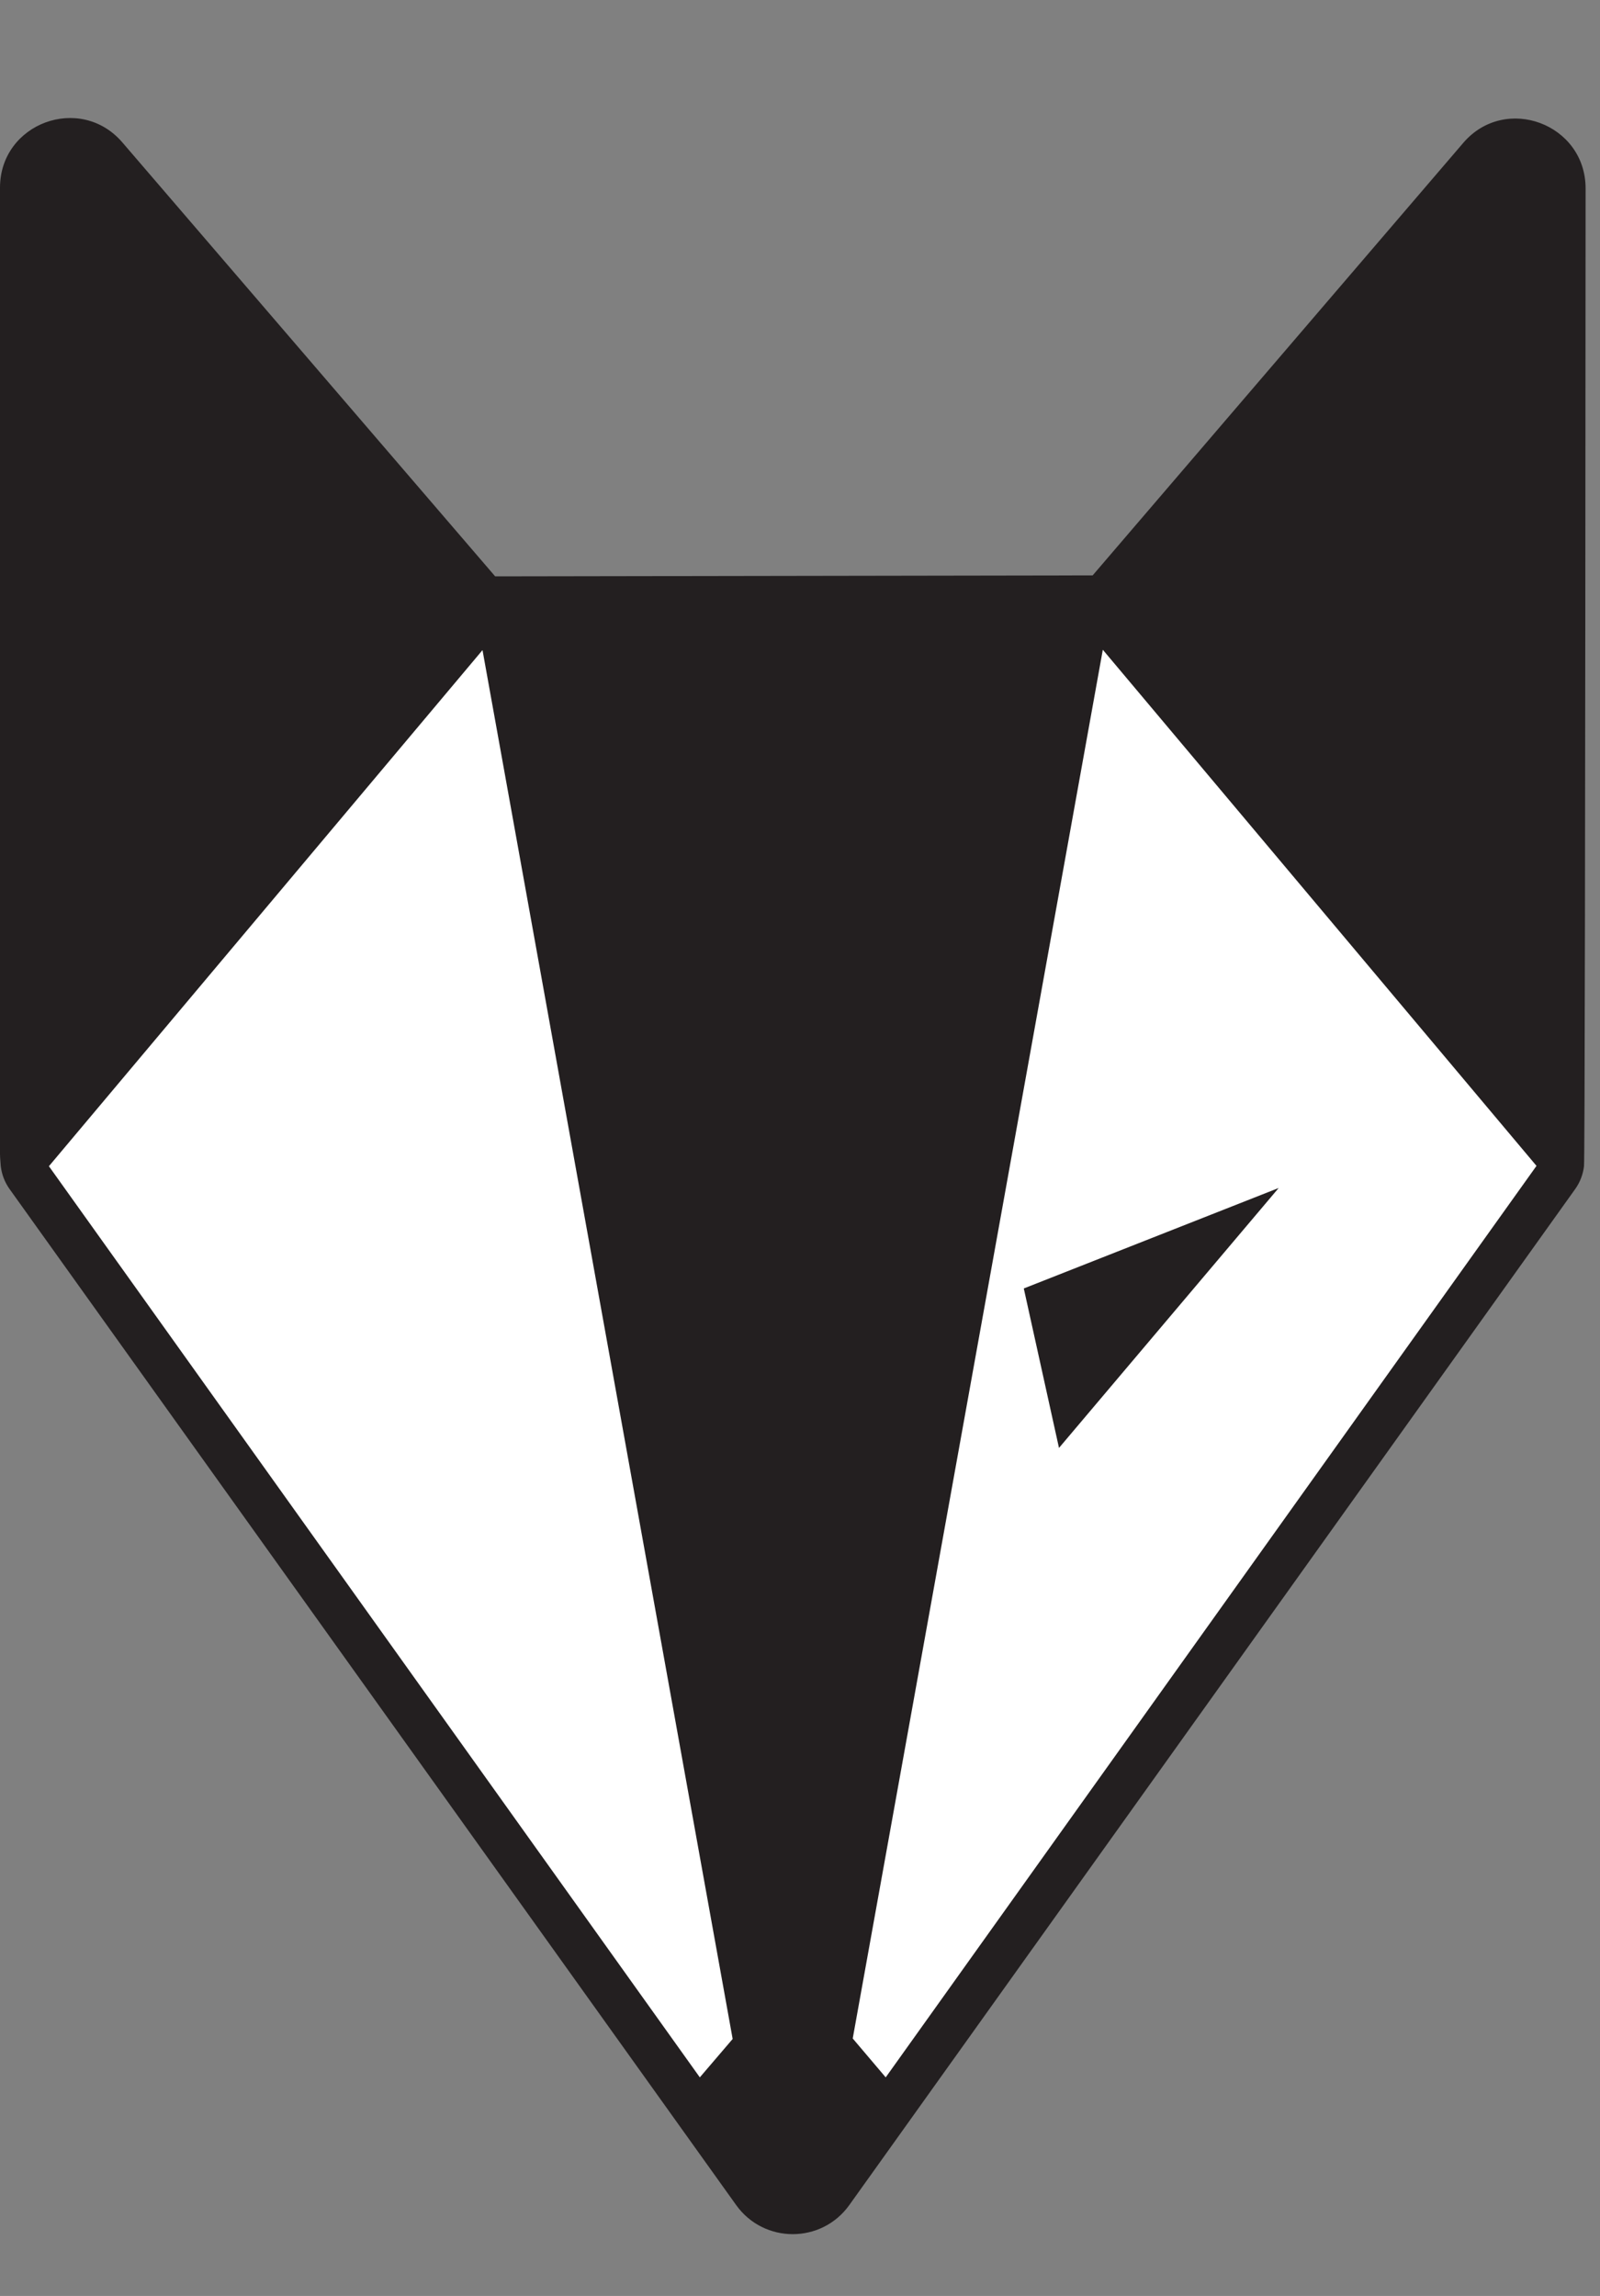<svg width="23" height="33" viewBox="0 0 23 33" fill="none" xmlns="http://www.w3.org/2000/svg">
<rect x="0" y="0" width="23" height="33" fill="#808080" stroke="none"/>
<path d="M22.793 2.709C22.793 1.78 21.638 1.349 21.034 2.054L15.707 8.27L7.118 8.284L1.759 2.047C1.154 1.343 0 1.77 0 2.698V16.585C-0.001 16.605 0.003 16.664 0.011 16.762C0.025 16.88 0.068 16.992 0.136 17.088L10.582 31.693C10.981 32.251 11.81 32.251 12.209 31.693L22.645 17.088C22.713 16.992 22.756 16.88 22.77 16.762C22.781 16.688 22.788 12.003 22.793 2.709Z" fill="#231F20"/>
<path d="M12.732 29.858L12.258 29.299L15.853 9.339L22.087 16.757L12.732 29.858Z" fill="white"/>
<path d="M10.06 29.858L0.703 16.762L6.936 9.344L10.532 29.306L10.06 29.858Z" fill="white"/>
<path d="M18.381 17.075L15.223 20.811L14.717 18.519L18.381 17.075Z" fill="#231F20"/>
</svg>
